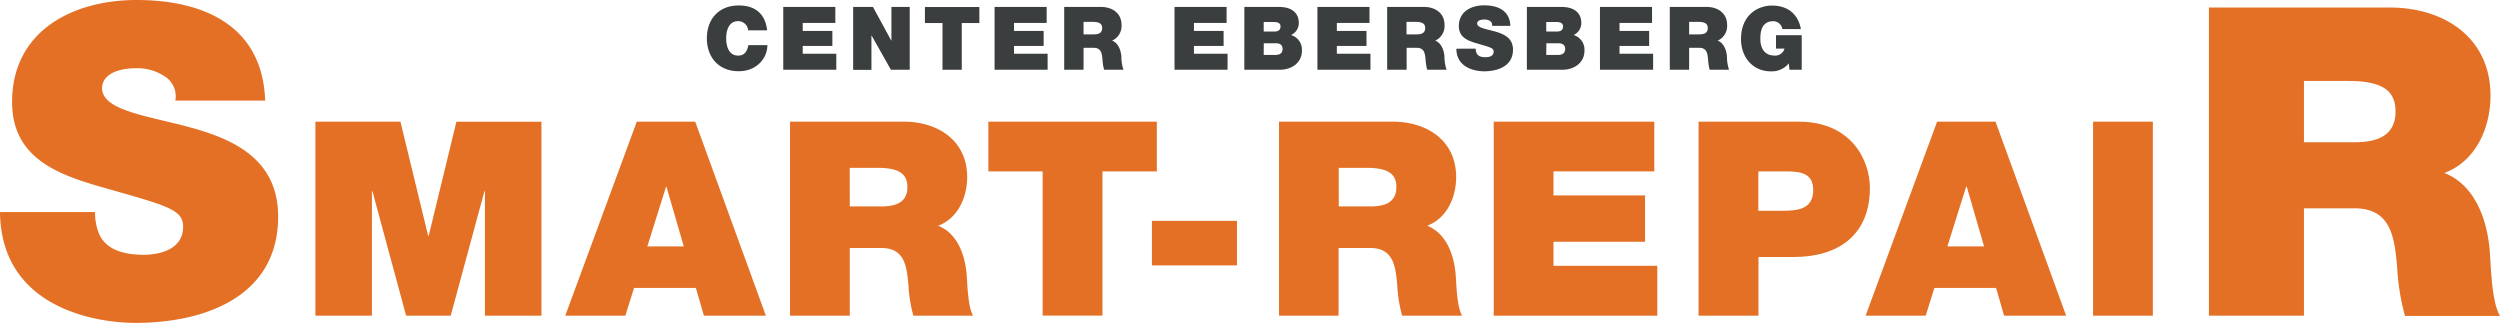 <svg id="Layer_1" data-name="Layer 1" xmlns="http://www.w3.org/2000/svg" viewBox="0 0 624.06 80.64"><g id="Ebene_1" data-name="Ebene 1"><g style="isolation:isolate"><g style="isolation:isolate"><path d="M24.45,53.05a14.16,14.16,0,0,0,.86,5.06c1.73,4.64,6.9,5.61,11.32,5.61,3.88,0,9.81-1.29,9.81-7,0-4-3.34-5.06-16.6-8.84C17.66,44.42,3.75,41.08,3.75,25.56,3.75,7.77,19,.12,34.8.12c16.71,0,31.48,6.36,32.12,25.11H44.5a5.88,5.88,0,0,0-2.8-6.14,12.32,12.32,0,0,0-7-1.94c-3.23,0-8.51.86-8.51,5.17C26.61,27.82,37.6,29,48.49,32s21.67,8.08,21.67,22.2c0,20.05-18.44,26.52-35.58,26.52C25.85,80.75,1,77.63.73,53.05Z" transform="translate(-0.73 -0.12)" fill="#e47025"/></g><g style="isolation:isolate"><path d="M79.46,30.49h21.23L107.61,59h.13l6.92-28.49h21.23V78.92H121.78V47.86h-.13l-8.41,31.06H102.11L93.7,47.86h-.13V78.92H79.46Z" transform="translate(-0.73 -0.12)" fill="#e47025"/><path d="M159.69,30.49h14.58l17.64,48.43H176.44l-2-6.92H159l-2.17,6.92h-15Zm11.73,31.13L167.08,46.7H167l-4.68,14.92Z" transform="translate(-0.73 -0.12)" fill="#e47025"/></g><g style="isolation:isolate"><path d="M197.94,30.49h28.41c8.48,0,15.81,4.68,15.81,13.84,0,5-2.31,10.31-7.26,12.14,4.07,1.56,6.58,6,7.12,12.07.21,2.38.27,8.14,1.63,10.38H228.73a34.48,34.48,0,0,1-1.22-7.46c-.41-4.61-.82-9.43-6.72-9.43h-7.93V78.92H197.94Zm14.92,21.16h7.8c2.78,0,6.58-.47,6.58-4.81,0-3.05-1.7-4.82-7.4-4.82h-7Z" transform="translate(-0.73 -0.12)" fill="#e47025"/></g><g style="isolation:isolate"><path d="M261,42.9H247.45V30.49H289.5V42.9H275.93v36H261Z" transform="translate(-0.73 -0.12)" fill="#e47025"/></g><g style="isolation:isolate"><path d="M288.28,55.25h21.23V66.37H288.28Z" transform="translate(-0.73 -0.12)" fill="#e47025"/><path d="M320,30.49h28.42c8.48,0,15.8,4.68,15.8,13.84,0,5-2.3,10.31-7.25,12.14,4.06,1.56,6.57,6,7.12,12.07.2,2.38.27,8.14,1.62,10.38H350.74a35.1,35.1,0,0,1-1.22-7.46c-.41-4.61-.81-9.43-6.71-9.43h-7.94V78.92H320Zm14.92,21.16h7.8c2.78,0,6.58-.47,6.58-4.81,0-3.05-1.7-4.82-7.39-4.82h-7Z" transform="translate(-0.73 -0.12)" fill="#e47025"/><path d="M373.6,30.49h40.08V42.9H388.52v6h22.85V60.47H388.52v6h25.91V78.92H373.6Z" transform="translate(-0.73 -0.12)" fill="#e47025"/></g><g style="isolation:isolate"><path d="M424.73,30.49h25c13.15,0,17.77,9.63,17.77,16.55,0,11.74-7.87,17.23-19,17.23h-8.81V78.92H424.73Zm14.92,22.25h5.76c3.87,0,7.94-.27,7.94-5.16,0-4.4-3.39-4.68-7.06-4.68h-6.64Z" transform="translate(-0.73 -0.12)" fill="#e47025"/></g><g style="isolation:isolate"><path d="M484.28,30.49h14.58l17.63,48.43H501L499,72H483.6l-2.17,6.92h-15ZM496,61.62,491.67,46.7h-.14l-4.68,14.92Z" transform="translate(-0.73 -0.12)" fill="#e47025"/></g><g style="isolation:isolate"><path d="M523.21,30.49h14.92V78.92H523.21Z" transform="translate(-0.73 -0.12)" fill="#e47025"/></g><g style="isolation:isolate"><path d="M552.13,2H597.3c13.48,0,25.12,7.44,25.12,22,0,8-3.66,16.39-11.53,19.3,6.47,2.48,10.45,9.59,11.32,19.19.32,3.77.43,12.93,2.58,16.49H601.08a55.1,55.1,0,0,1-1.94-11.86c-.65-7.33-1.3-15-10.68-15H575.85V78.92H552.13Zm23.72,33.63h12.4c4.42,0,10.46-.75,10.46-7.65,0-4.85-2.7-7.65-11.75-7.65H575.85Z" transform="translate(-0.73 -0.12)" fill="#e47025"/></g></g><g style="isolation:isolate"><path d="M187.49,7.69A2.51,2.51,0,0,0,185,5.39c-2.26,0-3,2.19-3,4.3s.73,4.31,3,4.31c1.62,0,2.26-1.15,2.54-2.62h4.75c0,3.16-2.57,6.52-7.16,6.52-5.07,0-7.95-3.58-7.95-8.21,0-4.94,3.12-8.21,7.95-8.21,4.3,0,6.67,2.28,7.09,6.21Z" transform="translate(-0.73 -0.12)" fill="#3a3e3e"/><path d="M196.25,1.85h13v4h-8.14v2h7.4v3.73h-7.4v1.95h8.38v4H196.25Z" transform="translate(-0.73 -0.12)" fill="#3a3e3e"/><path d="M213.7,1.85h4.94l4.56,8.39h.05V1.85h4.57V17.53h-4.7L218.31,9h-.05v8.56H213.7Z" transform="translate(-0.73 -0.12)" fill="#3a3e3e"/><path d="M236,5.87h-4.39v-4H245.2v4h-4.39V17.53H236Z" transform="translate(-0.73 -0.12)" fill="#3a3e3e"/><path d="M249,1.85h13v4h-8.15v2h7.4v3.73h-7.4v1.95h8.39v4H249Z" transform="translate(-0.73 -0.12)" fill="#3a3e3e"/><path d="M266.38,1.85h9.2c2.74,0,5.11,1.52,5.11,4.48a4,4,0,0,1-2.35,3.93c1.32.51,2.13,2,2.31,3.91a10.14,10.14,0,0,0,.53,3.36h-4.83a11,11,0,0,1-.4-2.41c-.13-1.5-.26-3.06-2.17-3.06h-2.57v5.47h-4.83Zm4.83,6.85h2.52c.9,0,2.13-.15,2.13-1.56,0-1-.55-1.56-2.39-1.56h-2.26Z" transform="translate(-0.73 -0.12)" fill="#3a3e3e"/><path d="M293.92,1.85h13v4h-8.15v2h7.4v3.73h-7.4v1.95h8.39v4H293.92Z" transform="translate(-0.73 -0.12)" fill="#3a3e3e"/><path d="M311.35,1.85h8.59c4.13,0,5,2.33,5,3.93A3.25,3.25,0,0,1,323,8.86a3.81,3.81,0,0,1,2.72,3.91c0,3.14-2.72,4.76-5.48,4.76h-8.9ZM316.18,8h2.55c1,0,1.65-.29,1.65-1.3,0-.79-.66-1.08-1.65-1.08h-2.55Zm0,5.84H319c1,0,1.89-.29,1.89-1.5,0-.92-.55-1.42-1.69-1.42h-3Z" transform="translate(-0.73 -0.12)" fill="#3a3e3e"/><path d="M329.59,1.85h13v4h-8.15v2h7.4v3.73h-7.4v1.95h8.39v4H329.59Z" transform="translate(-0.73 -0.12)" fill="#3a3e3e"/><path d="M347,1.85h9.2c2.75,0,5.12,1.52,5.12,4.48A4,4,0,0,1,359,10.26c1.31.51,2.13,2,2.3,3.91a10.4,10.4,0,0,0,.53,3.36H357a11.67,11.67,0,0,1-.4-2.41c-.13-1.5-.26-3.06-2.17-3.06h-2.57v5.47H347Zm4.83,6.85h2.53c.9,0,2.13-.15,2.13-1.56,0-1-.55-1.56-2.4-1.56h-2.26Z" transform="translate(-0.73 -0.12)" fill="#3a3e3e"/><path d="M369.1,12.26a2.83,2.83,0,0,0,.18,1c.35,1,1.4,1.14,2.3,1.14s2-.26,2-1.42c0-.82-.68-1-3.38-1.8-2.48-.71-5.31-1.39-5.31-4.55,0-3.62,3.09-5.18,6.32-5.18,3.41,0,6.41,1.29,6.54,5.12h-4.56a1.22,1.22,0,0,0-.57-1.26A2.57,2.57,0,0,0,371.19,5c-.66,0-1.73.17-1.73,1,.08,1.12,2.32,1.36,4.54,2s4.41,1.65,4.41,4.52c0,4.09-3.75,5.4-7.24,5.4-1.78,0-6.85-.63-6.9-5.64Z" transform="translate(-0.73 -0.12)" fill="#3a3e3e"/><path d="M381.88,1.85h8.58c4.13,0,5,2.33,5,3.93a3.25,3.25,0,0,1-1.93,3.08,3.82,3.82,0,0,1,2.72,3.91c0,3.14-2.72,4.76-5.49,4.76h-8.89ZM386.71,8h2.54c1,0,1.65-.29,1.65-1.3,0-.79-.66-1.08-1.65-1.08h-2.54Zm0,5.84h2.83c1,0,1.89-.29,1.89-1.5,0-.92-.55-1.42-1.69-1.42h-3Z" transform="translate(-0.73 -0.12)" fill="#3a3e3e"/><path d="M400.12,1.85h13v4H405v2h7.4v3.73H405v1.95h8.39v4H400.12Z" transform="translate(-0.73 -0.12)" fill="#3a3e3e"/><path d="M417.55,1.85h9.2c2.74,0,5.11,1.52,5.11,4.48a4,4,0,0,1-2.35,3.93c1.32.51,2.13,2,2.31,3.91a10.39,10.39,0,0,0,.52,3.36h-4.83a11.65,11.65,0,0,1-.39-2.41c-.13-1.5-.26-3.06-2.17-3.06h-2.57v5.47h-4.83Zm4.83,6.85h2.52c.9,0,2.13-.15,2.13-1.56,0-1-.55-1.56-2.39-1.56h-2.26Z" transform="translate(-0.73 -0.12)" fill="#3a3e3e"/><path d="M447.27,15.93a5.5,5.5,0,0,1-4.46,2c-4.63,0-7.48-3.6-7.48-8.06,0-6,4.19-8.36,7.72-8.36,4,0,6.53,2.17,7.23,5.86h-4.64a2.29,2.29,0,0,0-2.28-1.95c-3.31,0-3.2,3.49-3.2,4.57,0,1.47.59,4,3.53,4a2.4,2.4,0,0,0,2.5-1.74h-2.13V8.9h6.42v8.63h-3.06Z" transform="translate(-0.73 -0.12)" fill="#3a3e3e"/></g></g></svg>